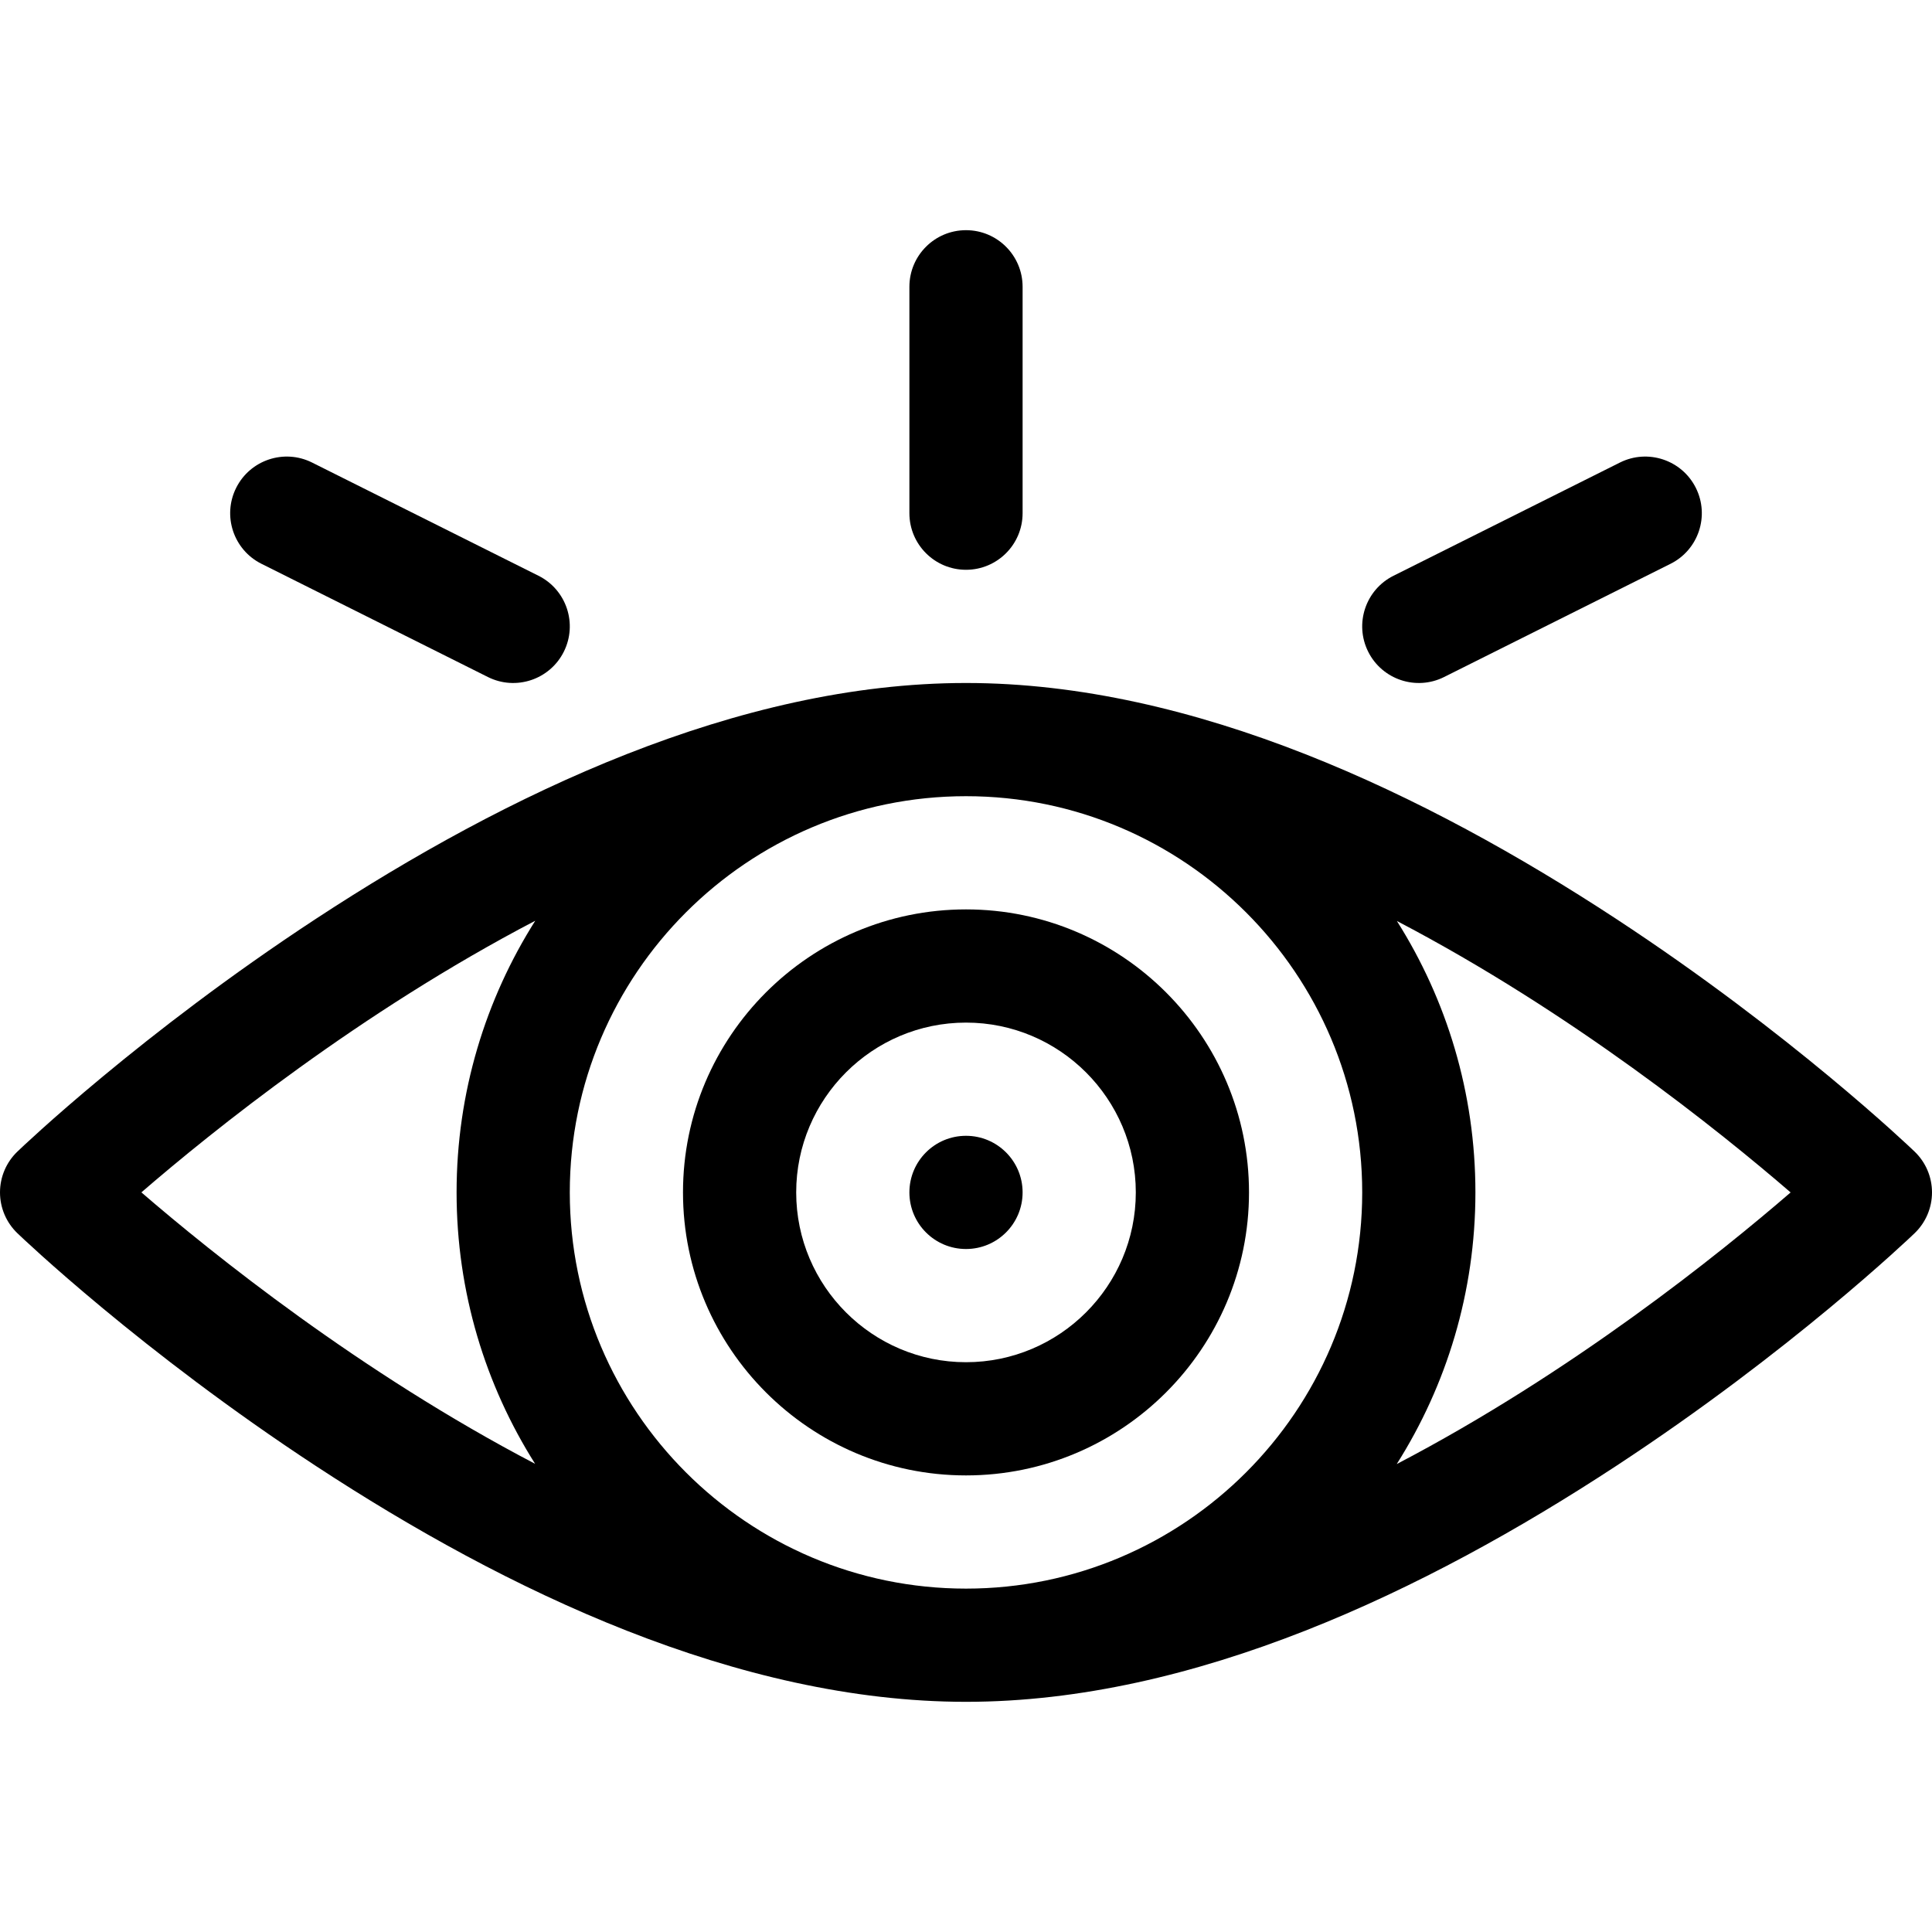 <svg viewBox="0 -61 512 512" xmlns="http://www.w3.org/2000/svg"><path d="m428.219 182.457c-50.352-33.016-111.75-62.457-172.219-62.457-60.465 0-121.859 29.438-172.219 62.457-46.379 30.41-77.852 60.457-79.168 61.723-2.949 2.828-4.613 6.734-4.613 10.82s1.664 7.992 4.613 10.82c1.316 1.266 32.789 31.312 79.168 61.723 50.352 33.016 111.75 62.457 172.219 62.457 60.465 0 121.859-29.438 172.219-62.457 46.379-30.41 77.852-60.457 79.168-61.723 2.949-2.828 4.613-6.734 4.613-10.82s-1.664-7.992-4.613-10.82c-1.316-1.266-32.789-31.312-79.168-61.723zm-286.41 144.469c-46.402-24.25-85.492-55.668-104.34-71.934 18.848-16.281 57.941-47.73 104.379-71.984-13.195 20.852-20.848 45.543-20.848 71.992 0 26.422 7.637 51.09 20.809 71.926zm114.191 33.074c-57.906 0-105-47.113-105-105 0-57.906 47.113-105 105-105 57.906 0 105 47.113 105 105 0 57.906-47.113 105-105 105zm114.152-33.008c13.195-20.852 20.848-45.543 20.848-71.992 0-26.422-7.637-51.09-20.809-71.926 46.398 24.25 85.488 55.668 104.34 71.934-18.848 16.281-57.941 47.73-104.379 71.984zm0 0"/><path d="m256 180c-41.355 0-75 33.645-75 75s33.645 75 75 75 75-33.645 75-75-33.645-75-75-75zm0 120c-24.812 0-45-20.188-45-45s20.188-45 45-45 45 20.188 45 45-20.188 45-45 45zm0 0"/><path d="m271 255c0 8.285-6.715 15-15 15s-15-6.715-15-15 6.715-15 15-15 15 6.715 15 15zm0 0"/><path d="m256 90c8.285 0 15-6.715 15-15v-60c0-8.285-6.715-15-15-15s-15 6.715-15 15v60c0 8.285 6.715 15 15 15zm0 0"/><path d="m69.293 88.414 60 30c7.418 3.711 16.426.695 20.125-6.707 3.703-7.41.699-16.418-6.707-20.125l-60-30c-7.41-3.703-16.422-.699-20.125 6.707-3.707 7.41-.703 16.422 6.707 20.125zm0 0"/><path d="m382.707 118.414 60-30c7.41-3.703 10.414-12.715 6.707-20.125-3.703-7.406-12.715-10.41-20.125-6.707l-60 30c-7.406 3.707-10.41 12.715-6.707 20.125 3.707 7.41 12.719 10.414 20.125 6.707zm0 0"/></svg>